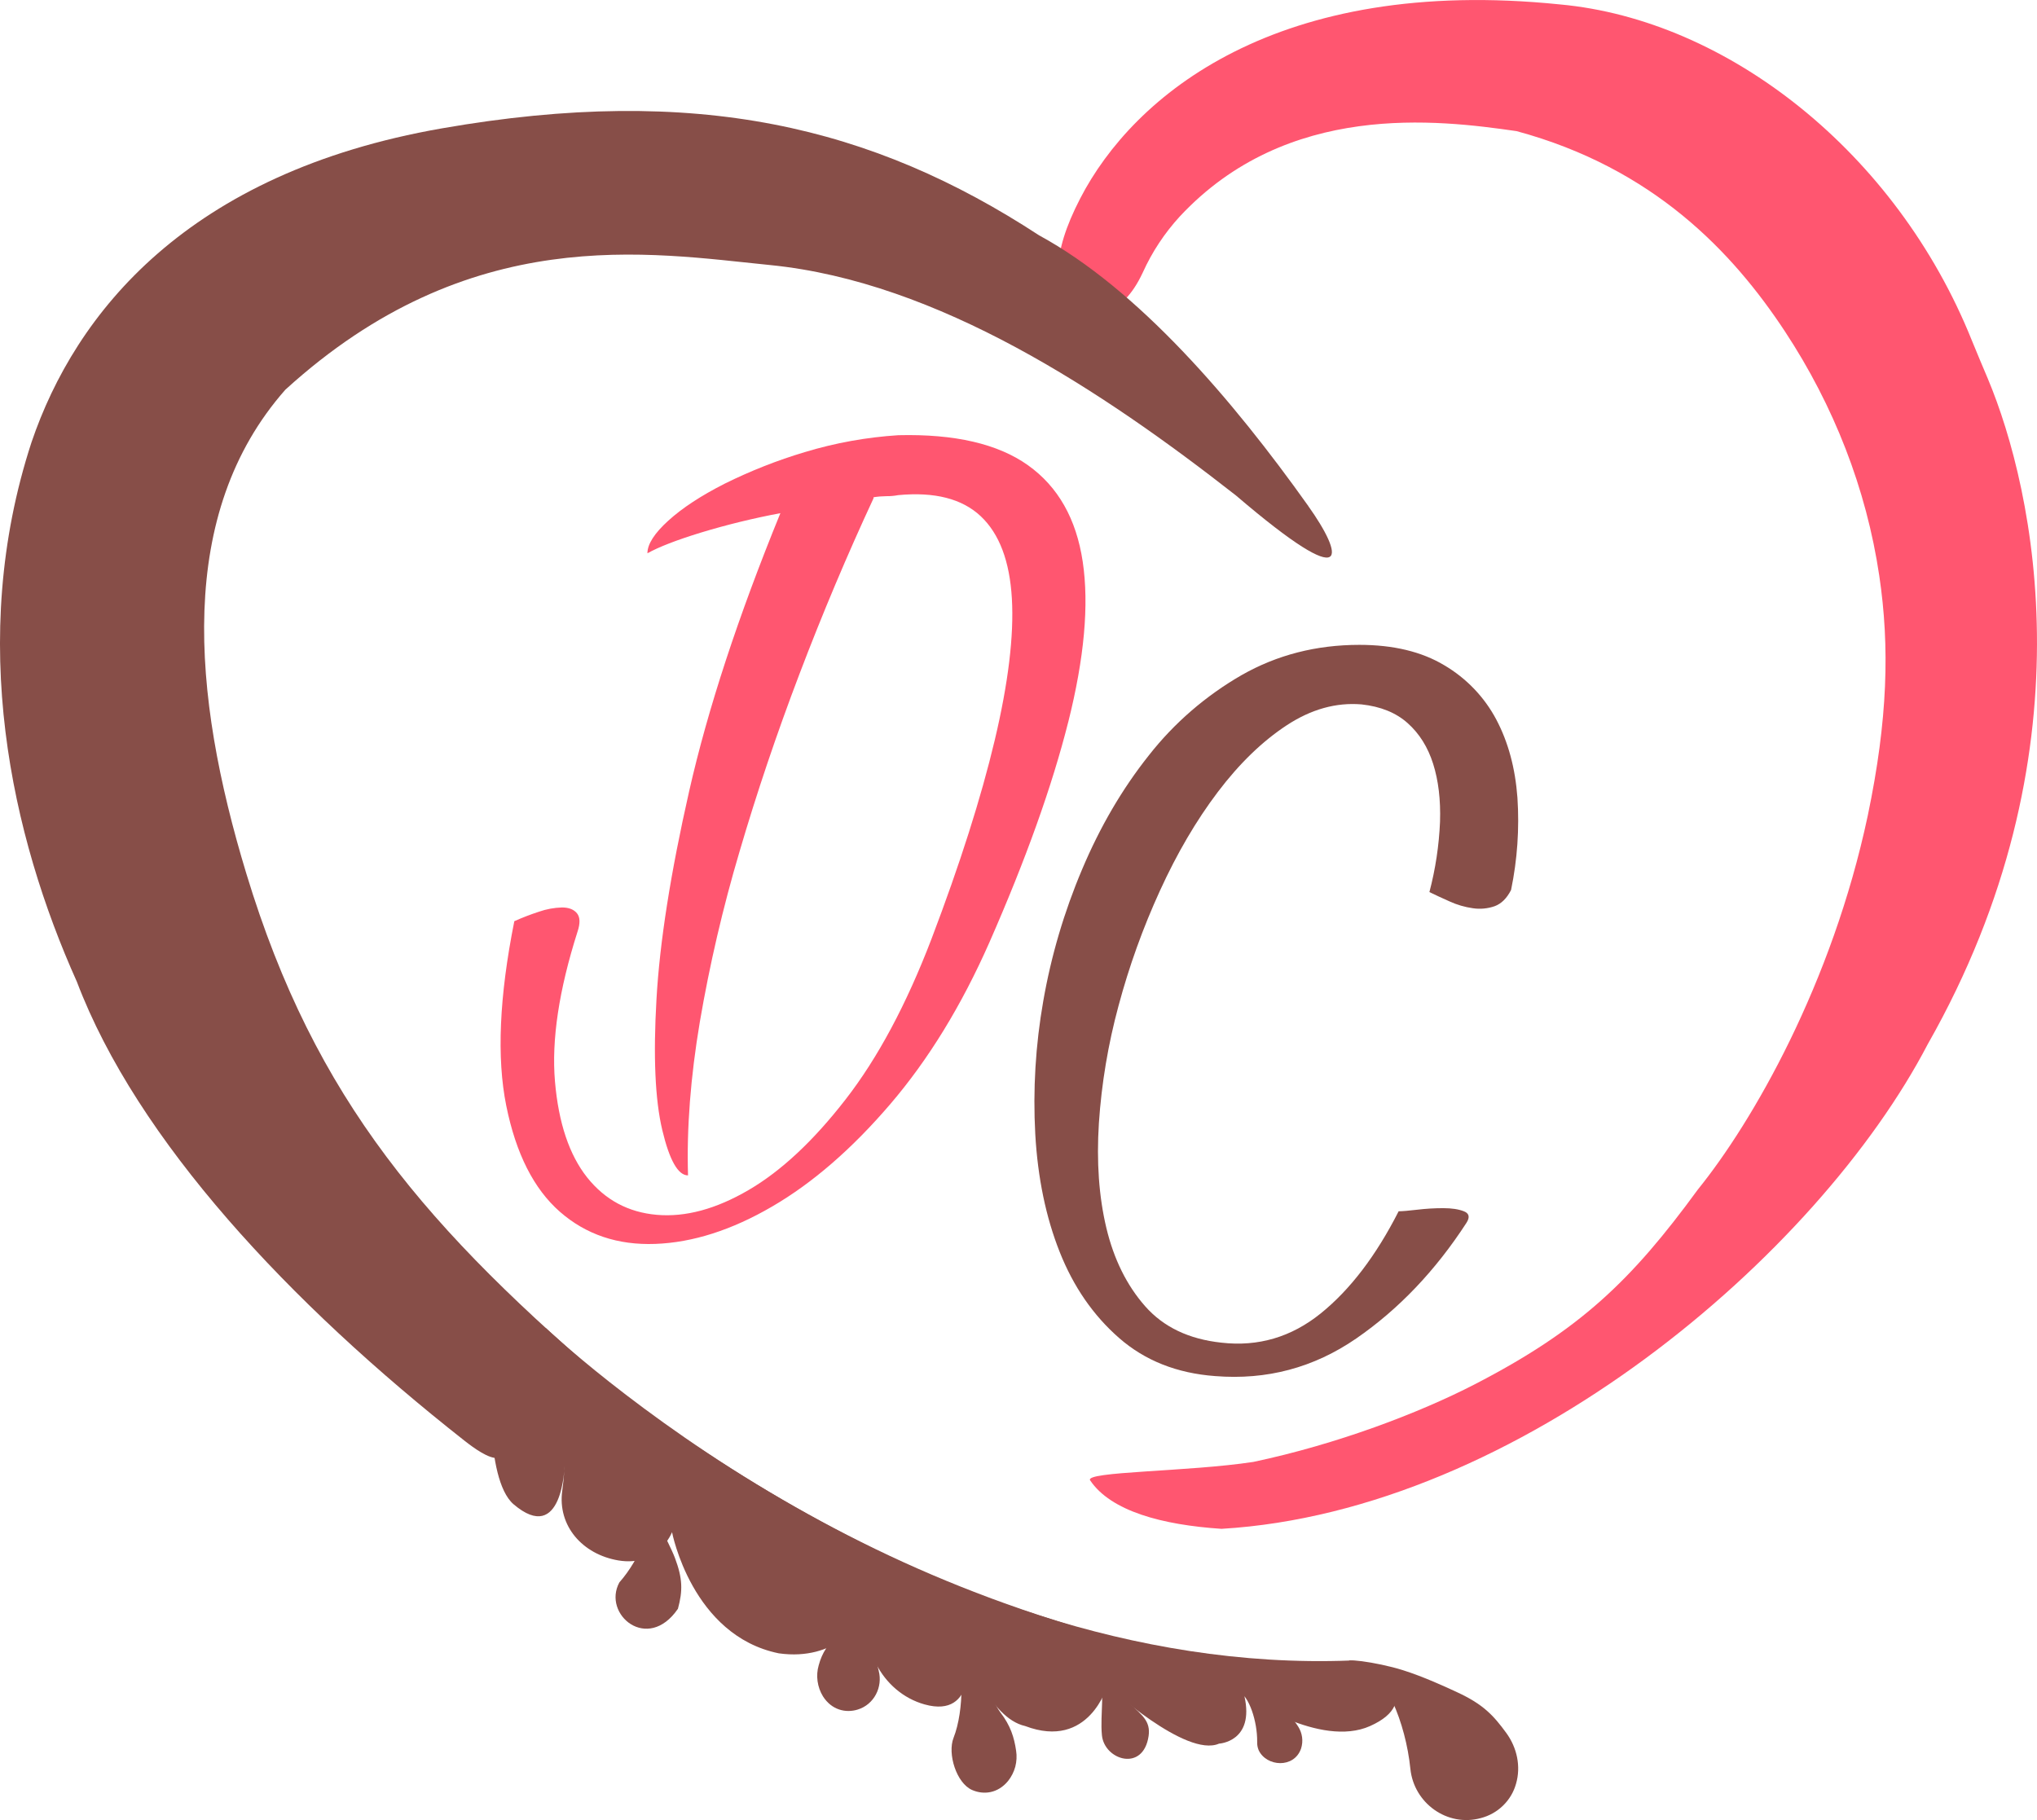 <svg width="47" height="42" viewBox="0 0 47 42" fill="none" xmlns="http://www.w3.org/2000/svg">
<g clip-path="url(#clip0_9_9192)">
<path d="M24.648 16.66C24.276 18.137 23.67 19.832 22.829 21.746C22.185 23.206 21.422 24.451 20.54 25.481C19.658 26.511 18.751 27.298 17.818 27.841C16.886 28.385 15.986 28.673 15.12 28.705C14.255 28.737 13.52 28.49 12.918 27.963C12.316 27.435 11.904 26.62 11.681 25.516C11.458 24.412 11.52 22.993 11.867 21.258C12.052 21.175 12.242 21.102 12.435 21.039C12.606 20.979 12.786 20.946 12.967 20.941C13.124 20.941 13.239 20.986 13.312 21.075C13.386 21.165 13.39 21.306 13.325 21.501C12.896 22.848 12.723 23.999 12.805 24.956C12.887 25.913 13.135 26.651 13.547 27.171C13.96 27.689 14.496 27.977 15.156 28.034C15.816 28.091 16.521 27.901 17.272 27.462C18.023 27.024 18.769 26.327 19.511 25.37C20.254 24.413 20.913 23.18 21.491 21.671C22.151 19.936 22.637 18.407 22.951 17.084C23.265 15.761 23.397 14.67 23.347 13.811C23.297 12.95 23.058 12.317 22.629 11.913C22.2 11.509 21.565 11.346 20.724 11.426C20.634 11.443 20.543 11.451 20.452 11.45C20.352 11.451 20.253 11.459 20.155 11.475V11.499C19.544 12.813 18.975 14.164 18.447 15.551C17.919 16.938 17.458 18.305 17.063 19.653C16.68 20.944 16.374 22.257 16.147 23.584C15.933 24.857 15.842 26.037 15.875 27.124C15.645 27.124 15.447 26.775 15.281 26.078C15.115 25.38 15.071 24.374 15.147 23.06C15.221 21.746 15.473 20.144 15.902 18.254C16.33 16.364 17.032 14.227 18.006 11.842C17.384 11.959 16.768 12.109 16.163 12.293C15.61 12.463 15.202 12.621 14.938 12.768C14.938 12.558 15.099 12.306 15.421 12.014C15.743 11.722 16.176 11.438 16.72 11.162C17.315 10.867 17.935 10.622 18.573 10.432C19.272 10.22 19.995 10.09 20.726 10.043C22.028 10.011 23.026 10.242 23.72 10.737C24.413 11.231 24.834 11.973 24.982 12.963C25.13 13.953 25.019 15.185 24.648 16.662V16.66Z" fill="#FF5670"/>
<path d="M34.865 20.538C34.767 20.73 34.641 20.855 34.486 20.912C34.325 20.968 34.153 20.984 33.985 20.959C33.799 20.933 33.617 20.88 33.447 20.802C33.267 20.722 33.112 20.65 32.981 20.586C33.121 20.055 33.203 19.51 33.226 18.962C33.242 18.457 33.189 18.012 33.067 17.626C32.945 17.241 32.749 16.928 32.48 16.688C32.211 16.447 31.856 16.303 31.415 16.255C30.828 16.206 30.253 16.367 29.69 16.736C29.128 17.105 28.597 17.618 28.099 18.276C27.601 18.934 27.157 19.693 26.765 20.551C26.372 21.409 26.052 22.299 25.808 23.21C25.568 24.096 25.416 25.002 25.355 25.917C25.298 26.808 25.355 27.614 25.527 28.336C25.7 29.058 25.997 29.66 26.421 30.142C26.844 30.623 27.432 30.904 28.183 30.984C29.031 31.081 29.794 30.856 30.471 30.311C31.149 29.765 31.749 28.979 32.271 27.952C32.352 27.952 32.495 27.94 32.699 27.916C32.898 27.892 33.098 27.88 33.299 27.88C33.495 27.88 33.654 27.904 33.776 27.952C33.899 28 33.919 28.088 33.837 28.217C33.119 29.324 32.27 30.214 31.292 30.888C30.313 31.562 29.228 31.851 28.036 31.755C27.155 31.69 26.416 31.397 25.821 30.876C25.225 30.355 24.768 29.693 24.45 28.89C24.132 28.088 23.944 27.182 23.887 26.172C23.831 25.145 23.893 24.116 24.071 23.103C24.252 22.063 24.552 21.045 24.964 20.071C25.38 19.082 25.894 18.203 26.506 17.433C27.092 16.685 27.82 16.056 28.648 15.579C29.464 15.114 30.37 14.881 31.365 14.881C32.148 14.881 32.801 15.038 33.323 15.351C33.833 15.651 34.248 16.084 34.523 16.602C34.799 17.123 34.962 17.725 35.012 18.408C35.059 19.121 35.01 19.837 34.865 20.538Z" fill="#874E48"/>
<path fill-rule="evenodd" clip-rule="evenodd" d="M28.185 35.28C35.045 34.872 41.949 28.954 44.48 24.095C48.271 17.423 46.946 11.316 45.866 8.74C45.741 8.441 45.612 8.143 45.491 7.842C43.756 3.529 39.872 0.458 35.992 0.102C29.468 -0.566 26.153 2.198 24.923 4.581C24.245 5.893 24.302 6.678 24.787 7.159C25.156 7.31 25.857 7.389 26.368 6.288C26.581 5.816 26.869 5.38 27.22 4.997C29.704 2.331 33.173 2.764 34.992 3.026C38.145 3.878 39.975 5.812 41.186 7.651C42.309 9.357 43.063 11.277 43.361 13.288C43.603 14.919 43.559 16.605 43.095 18.823C42.271 22.705 40.441 25.885 39.175 27.45C37.637 29.557 36.449 30.695 34.021 31.948C32.742 32.607 30.859 33.326 28.918 33.736C27.419 33.965 25.013 33.954 25.153 34.161C25.63 34.872 26.815 35.19 28.185 35.28V35.28Z" fill="#FF5670"/>
<path fill-rule="evenodd" clip-rule="evenodd" d="M30.184 11.675C30.985 12.797 31.253 13.773 28.519 11.435C25.44 9.025 21.641 6.503 17.774 6.117C14.971 5.837 10.847 5.11 6.583 8.994C4.068 11.848 4.422 16.005 5.683 20.157C7.269 25.384 9.843 28.36 14.303 32.147C17.32 34.318 20.312 36.112 24.338 37.39C24.639 37.486 24.938 37.586 25.235 37.692C26.496 38.142 28.841 39.017 30.734 38.514C30.961 38.113 30.84 39.505 25.717 39.102C25.199 39.062 25.495 39.484 24.861 39.418C23.981 39.333 23.181 38.558 22.448 38.186C21.379 37.642 20.4 37.382 19.084 36.589C16.949 35.301 13.974 33.973 12.723 33.093C12.585 32.995 12.108 34.083 11.988 33.992C11.772 33.833 11.762 33.625 11.493 33.647C11.275 33.665 10.948 33.427 10.713 33.243C6.683 30.074 3.162 26.312 1.774 22.656C0.268 19.302 -0.766 14.771 0.728 10.203C1.74 7.227 4.321 3.987 10.196 2.962C16.07 1.937 20.127 2.917 23.974 5.43C26.258 6.673 28.445 9.226 30.185 11.675H30.184Z" fill="#874E48"/>
<path fill-rule="evenodd" clip-rule="evenodd" d="M28.712 39.142C28.712 39.142 30.455 40.348 31.612 39.831C32.855 39.277 31.914 38.394 31.156 38.319C24.98 40.594 11.784 32.288 11.784 32.288L11.338 31.629C11.338 31.629 11.165 34.115 11.847 34.711C12.984 35.681 13.027 33.817 13.027 33.817C13.027 33.817 13.013 34.114 12.973 34.398C12.86 35.214 13.442 35.87 14.267 36.009C15.195 36.166 15.506 35.357 15.506 35.357C15.506 35.357 15.961 37.743 17.969 38.153C19.296 38.34 19.864 37.408 19.864 37.408C19.94 37.75 20.058 38.082 20.215 38.396C20.443 38.846 20.842 39.195 21.333 39.332C22.553 39.672 22.327 38.153 22.327 38.153C22.327 38.153 22.82 39.645 23.654 39.831C25.132 40.39 25.549 38.899 25.549 38.899C25.549 38.899 27.364 40.571 28.127 40.237C28.127 40.237 28.95 40.195 28.713 39.142" fill="#874E48"/>
<path fill-rule="evenodd" clip-rule="evenodd" d="M31.4 38.404C31.952 38.611 32.431 39.737 32.542 40.819C32.622 41.607 33.389 42.166 34.164 41.956C34.359 41.906 34.537 41.806 34.68 41.667C34.824 41.527 34.927 41.353 34.98 41.162C35.096 40.761 35.002 40.331 34.756 39.992C34.453 39.577 34.216 39.326 33.617 39.049C33.364 38.931 32.843 38.691 32.37 38.542C31.749 38.346 30.854 38.242 31.216 38.378L31.4 38.404Z" fill="#874E48"/>
<path fill-rule="evenodd" clip-rule="evenodd" d="M28.583 39.031C28.817 39.143 29.012 39.714 29.007 40.196C29.004 40.262 29.016 40.328 29.042 40.39C29.221 40.77 29.86 40.815 30.02 40.35C30.047 40.265 30.055 40.175 30.043 40.087C30.031 39.999 29.999 39.915 29.951 39.84C29.84 39.66 29.711 39.558 29.476 39.423C29.222 39.277 28.334 38.913 28.579 39.032L28.583 39.031Z" fill="#874E48"/>
<path fill-rule="evenodd" clip-rule="evenodd" d="M25.313 38.742C25.524 38.914 25.375 39.551 25.425 40.045C25.482 40.617 26.379 40.9 26.502 40.06C26.552 39.72 26.346 39.576 26.088 39.331C25.877 39.131 25.101 38.571 25.312 38.742H25.313Z" fill="#874E48"/>
<path fill-rule="evenodd" clip-rule="evenodd" d="M22.001 38.088C22.236 38.349 22.254 39.464 22.001 40.104C21.858 40.469 22.066 41.146 22.428 41.306C22.694 41.423 23.023 41.387 23.26 41.098C23.337 41.001 23.394 40.888 23.426 40.769C23.457 40.649 23.464 40.524 23.445 40.401C23.401 40.095 23.316 39.821 23.083 39.518C22.837 39.196 22.255 37.683 22.506 37.965L22.001 38.088Z" fill="#874E48"/>
<path fill-rule="evenodd" clip-rule="evenodd" d="M14.958 34.755C15.118 35.095 14.77 35.976 14.291 36.516C13.89 37.251 14.943 38.147 15.642 37.125C15.754 36.712 15.754 36.432 15.572 35.949C15.43 35.571 14.798 34.416 14.959 34.755H14.958Z" fill="#874E48"/>
<path fill-rule="evenodd" clip-rule="evenodd" d="M20.416 36.818C20.15 37.05 20.101 37.888 20.274 38.554C20.373 38.932 20.168 39.336 19.789 39.451C19.513 39.536 19.188 39.461 18.988 39.145C18.923 39.039 18.881 38.92 18.864 38.797C18.847 38.674 18.855 38.549 18.89 38.429C18.97 38.132 19.103 37.944 19.37 37.67C19.653 37.38 20.7 36.569 20.416 36.817V36.818Z" fill="#874E48"/>
<path fill-rule="evenodd" clip-rule="evenodd" d="M12.585 30.639C12.585 30.639 21.047 38.707 31.156 38.319V39.008L27.284 38.68L18.712 36.509L12.701 32.215L12.585 30.639Z" fill="#874E48"/>
</g>
<defs>
<clipPath id="clip0_9_9192">
<rect width="47" height="42" fill="white"/>
</clipPath>
</defs>
</svg>
